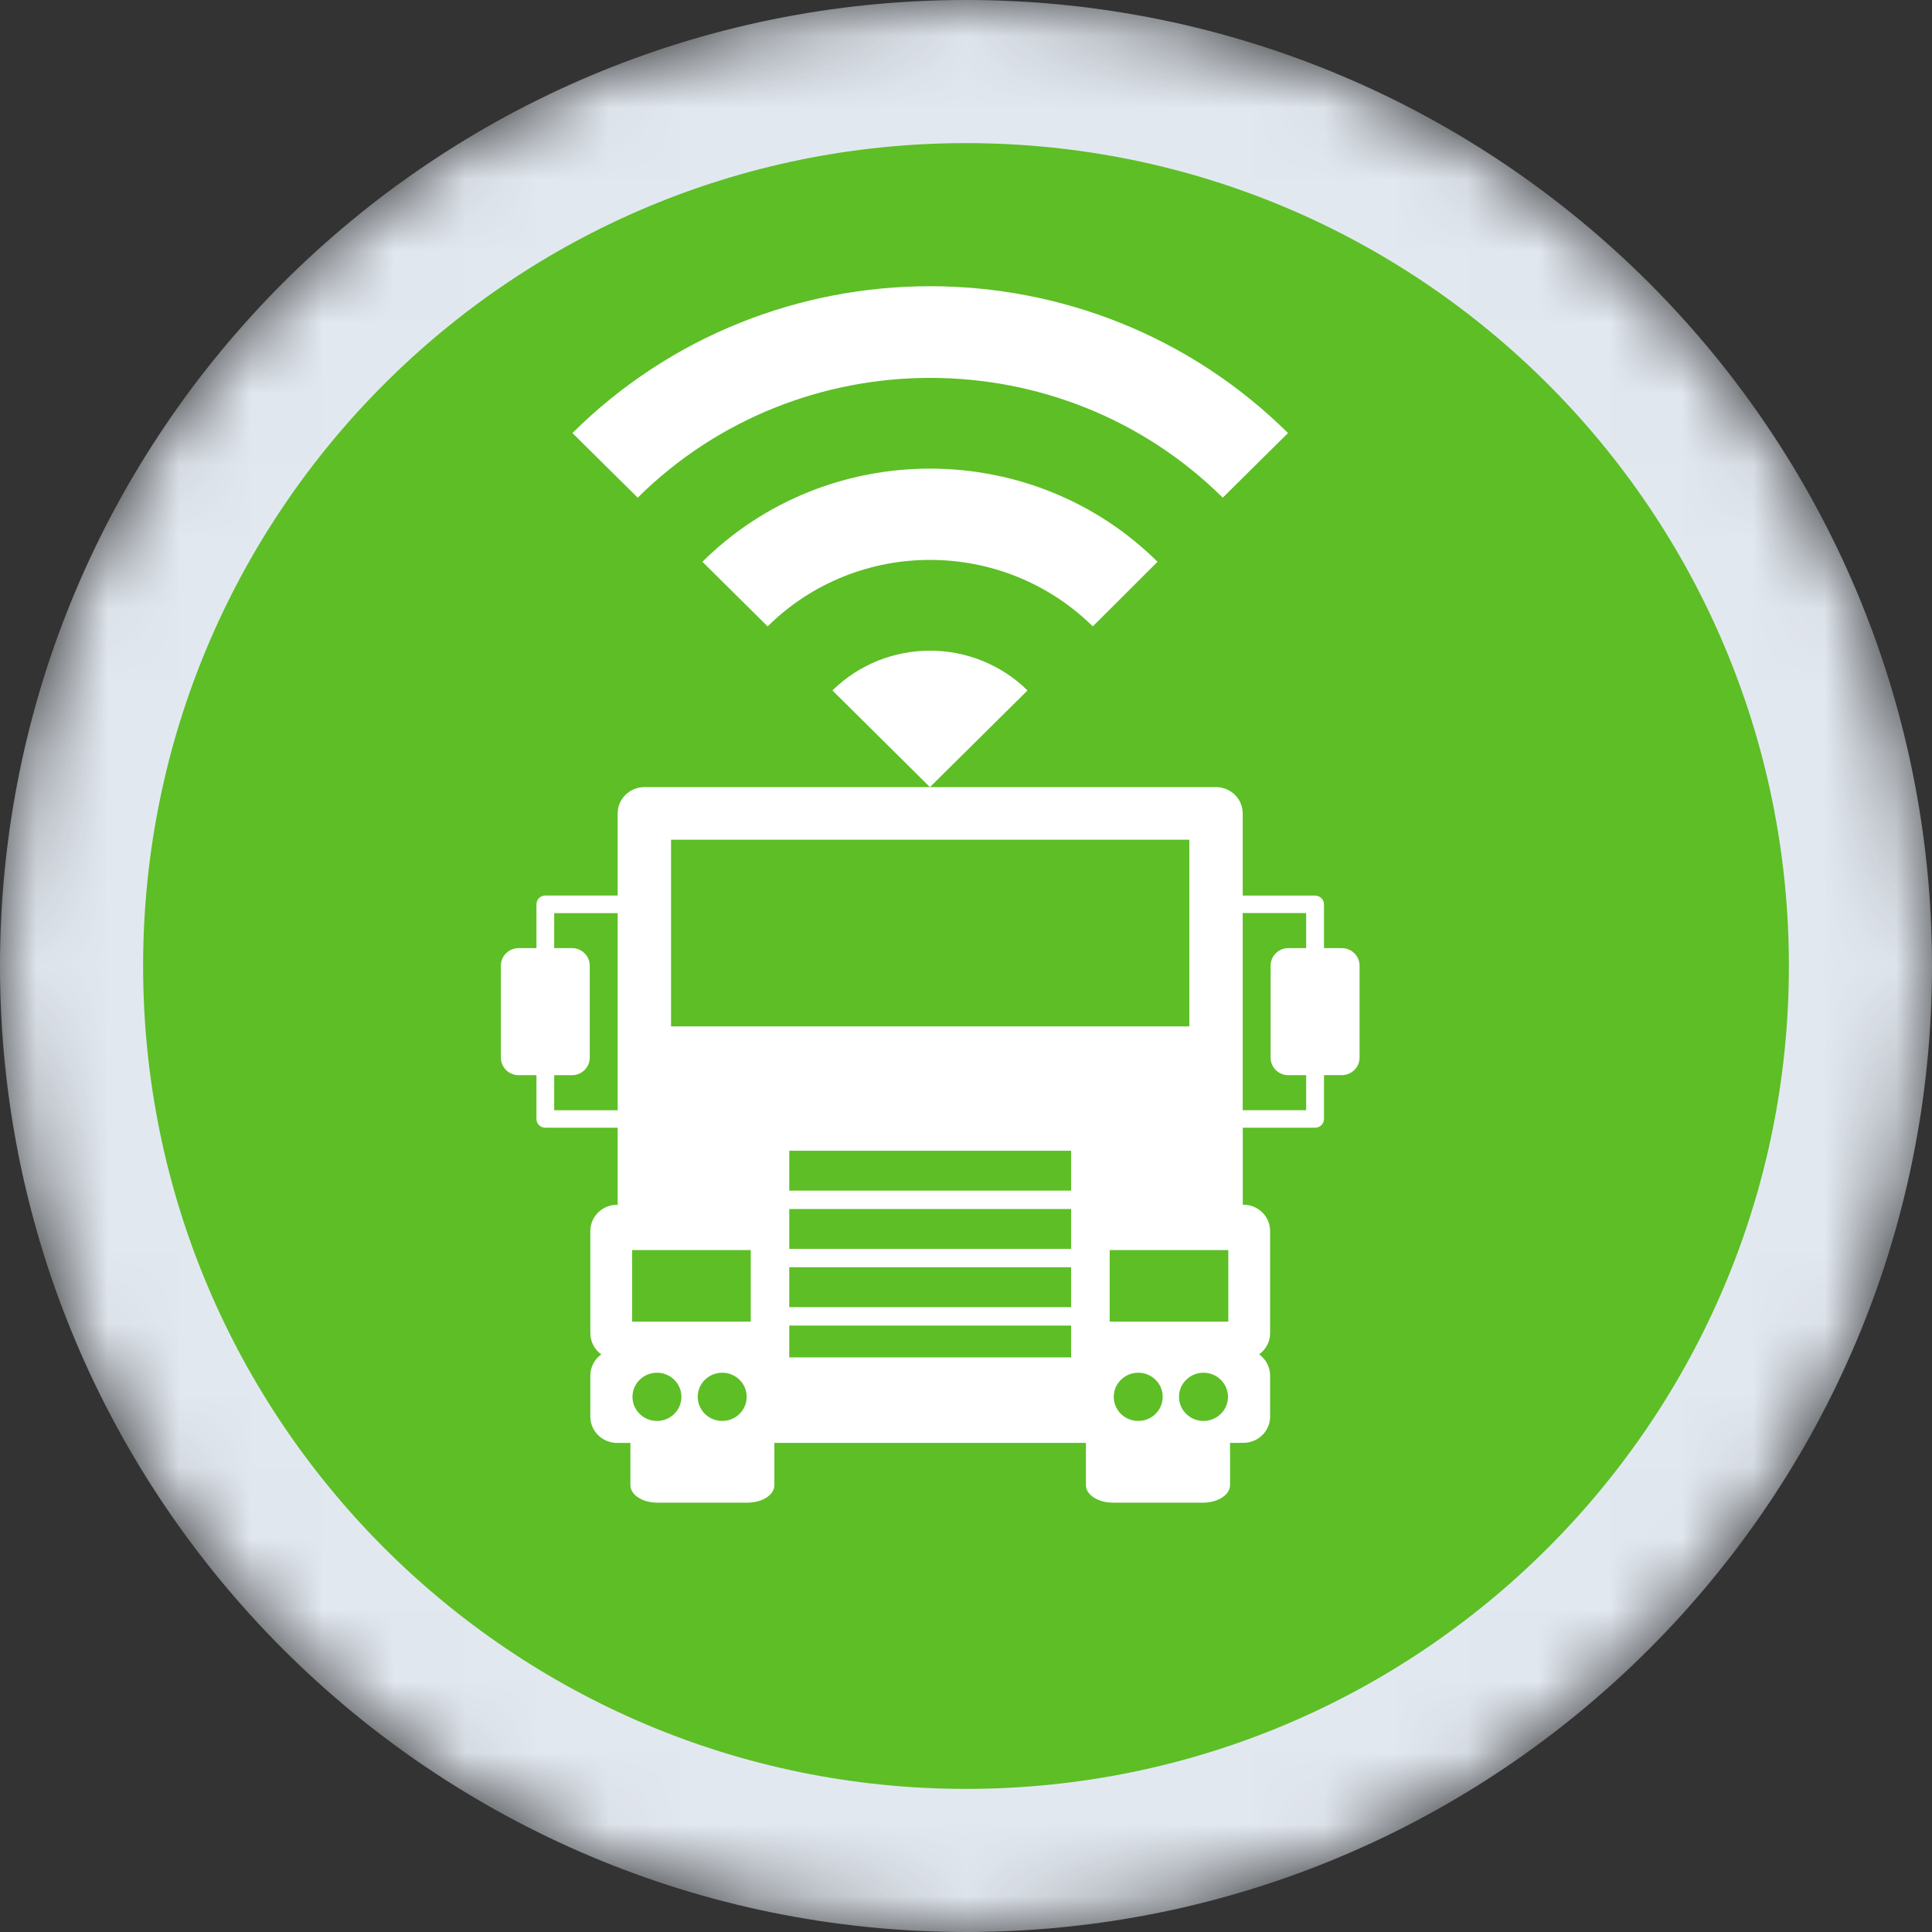 <svg width="27" height="27" viewBox="0 0 27 27" fill="none" xmlns="http://www.w3.org/2000/svg">
<rect x="0" y="0" width="27" height="27" fill="#333333" stroke="none"/>
<mask id="mask0" mask-type="alpha" maskUnits="userSpaceOnUse" x="0" y="0" width="27" height="27">
<path d="M13.5 26C20.404 26 26 20.404 26 13.5C26 6.596 20.404 1 13.5 1C6.596 1 1 6.596 1 13.5C1 20.404 6.596 26 13.5 26Z" fill="#CBD5E0" stroke="#E2E8F0" stroke-width="2"/>
</mask>
<g mask="url(#mask0)">
<path d="M13.5 26C20.404 26 26 20.404 26 13.5C26 6.596 20.404 1 13.5 1C6.596 1 1 6.596 1 13.5C1 20.404 6.596 26 13.5 26Z" fill="#5DBE26" stroke="#E2E8F0" stroke-width="2"/>
<path d="M18.751 13.25H18.503V12.638C18.503 12.57 18.447 12.516 18.379 12.516H17.367V11.367C17.367 11.165 17.2 11 16.994 11H9.005C8.799 11 8.632 11.165 8.632 11.367V12.515H7.621C7.552 12.515 7.497 12.57 7.497 12.638V13.25H7.249C7.111 13.25 7 13.36 7 13.495V14.781C7 14.916 7.111 15.026 7.249 15.026H7.497V15.638C7.497 15.706 7.552 15.76 7.621 15.76H8.632V16.837H8.623C8.417 16.837 8.25 17.001 8.25 17.204V18.632C8.25 18.754 8.311 18.861 8.403 18.928C8.311 18.994 8.25 19.102 8.25 19.224V19.797C8.25 20 8.417 20.165 8.623 20.165H8.81V20.756C8.81 20.891 8.979 21 9.187 21H10.445C10.654 21 10.822 20.891 10.822 20.756V20.164H15.176V20.755C15.176 20.89 15.345 21 15.554 21H16.812C17.021 21 17.19 20.89 17.19 20.755V20.164H17.377C17.583 20.164 17.75 19.999 17.75 19.797V19.223C17.75 19.102 17.689 18.995 17.597 18.927C17.689 18.861 17.75 18.753 17.75 18.632V17.203C17.75 17 17.582 16.836 17.377 16.836H17.368V15.76H18.378C18.447 15.76 18.503 15.706 18.503 15.638V15.025H18.751C18.889 15.025 19 14.916 19 14.78V13.495C19 13.36 18.889 13.25 18.751 13.25ZM8.632 15.516H7.745V15.026H7.993C8.131 15.026 8.242 14.916 8.242 14.781V13.495C8.242 13.36 8.131 13.25 7.993 13.25H7.745V12.761H8.632L8.632 15.516ZM9.181 19.858C8.992 19.858 8.839 19.707 8.839 19.521C8.839 19.335 8.993 19.184 9.181 19.184C9.37 19.184 9.523 19.335 9.523 19.521C9.523 19.707 9.37 19.858 9.181 19.858ZM10.093 19.858C9.904 19.858 9.751 19.707 9.751 19.521C9.751 19.335 9.904 19.184 10.093 19.184C10.282 19.184 10.435 19.335 10.435 19.521C10.435 19.707 10.282 19.858 10.093 19.858ZM10.492 18.47H8.834V17.47H10.492V18.47ZM14.969 18.97H11.03V18.525H14.969V18.97ZM14.969 18.268H11.03V17.71H14.969V18.268ZM14.969 17.453H11.03V16.896H14.969V17.453ZM14.969 16.639H11.03V16.082H14.969V16.639ZM9.378 14.344V11.735H16.621V14.344H9.378ZM15.907 19.858C15.717 19.858 15.565 19.707 15.565 19.521C15.565 19.335 15.718 19.184 15.907 19.184C16.096 19.184 16.249 19.335 16.249 19.521C16.249 19.707 16.096 19.858 15.907 19.858ZM16.818 19.858C16.63 19.858 16.477 19.707 16.477 19.521C16.477 19.335 16.63 19.184 16.818 19.184C17.008 19.184 17.161 19.335 17.161 19.521C17.161 19.707 17.007 19.858 16.818 19.858ZM17.166 18.47H15.508V17.47H17.166V18.47ZM18.254 13.25H18.005C17.868 13.25 17.757 13.36 17.757 13.495V14.781C17.757 14.916 17.867 15.026 18.005 15.026H18.254V15.515H17.367V12.76H18.254V13.25Z" fill="white"/>
<path d="M8 6.052L8.912 6.955C11.166 4.723 14.834 4.723 17.088 6.955L18 6.052C15.237 3.316 10.756 3.316 8 6.052ZM11.633 9.649L12.996 11L14.36 9.649C13.604 8.908 12.389 8.908 11.633 9.649ZM9.816 7.851L10.728 8.754C11.979 7.515 14.014 7.515 15.272 8.754L16.177 7.851C14.424 6.115 11.569 6.115 9.816 7.851Z" fill="white"/>
</g>
</svg>
